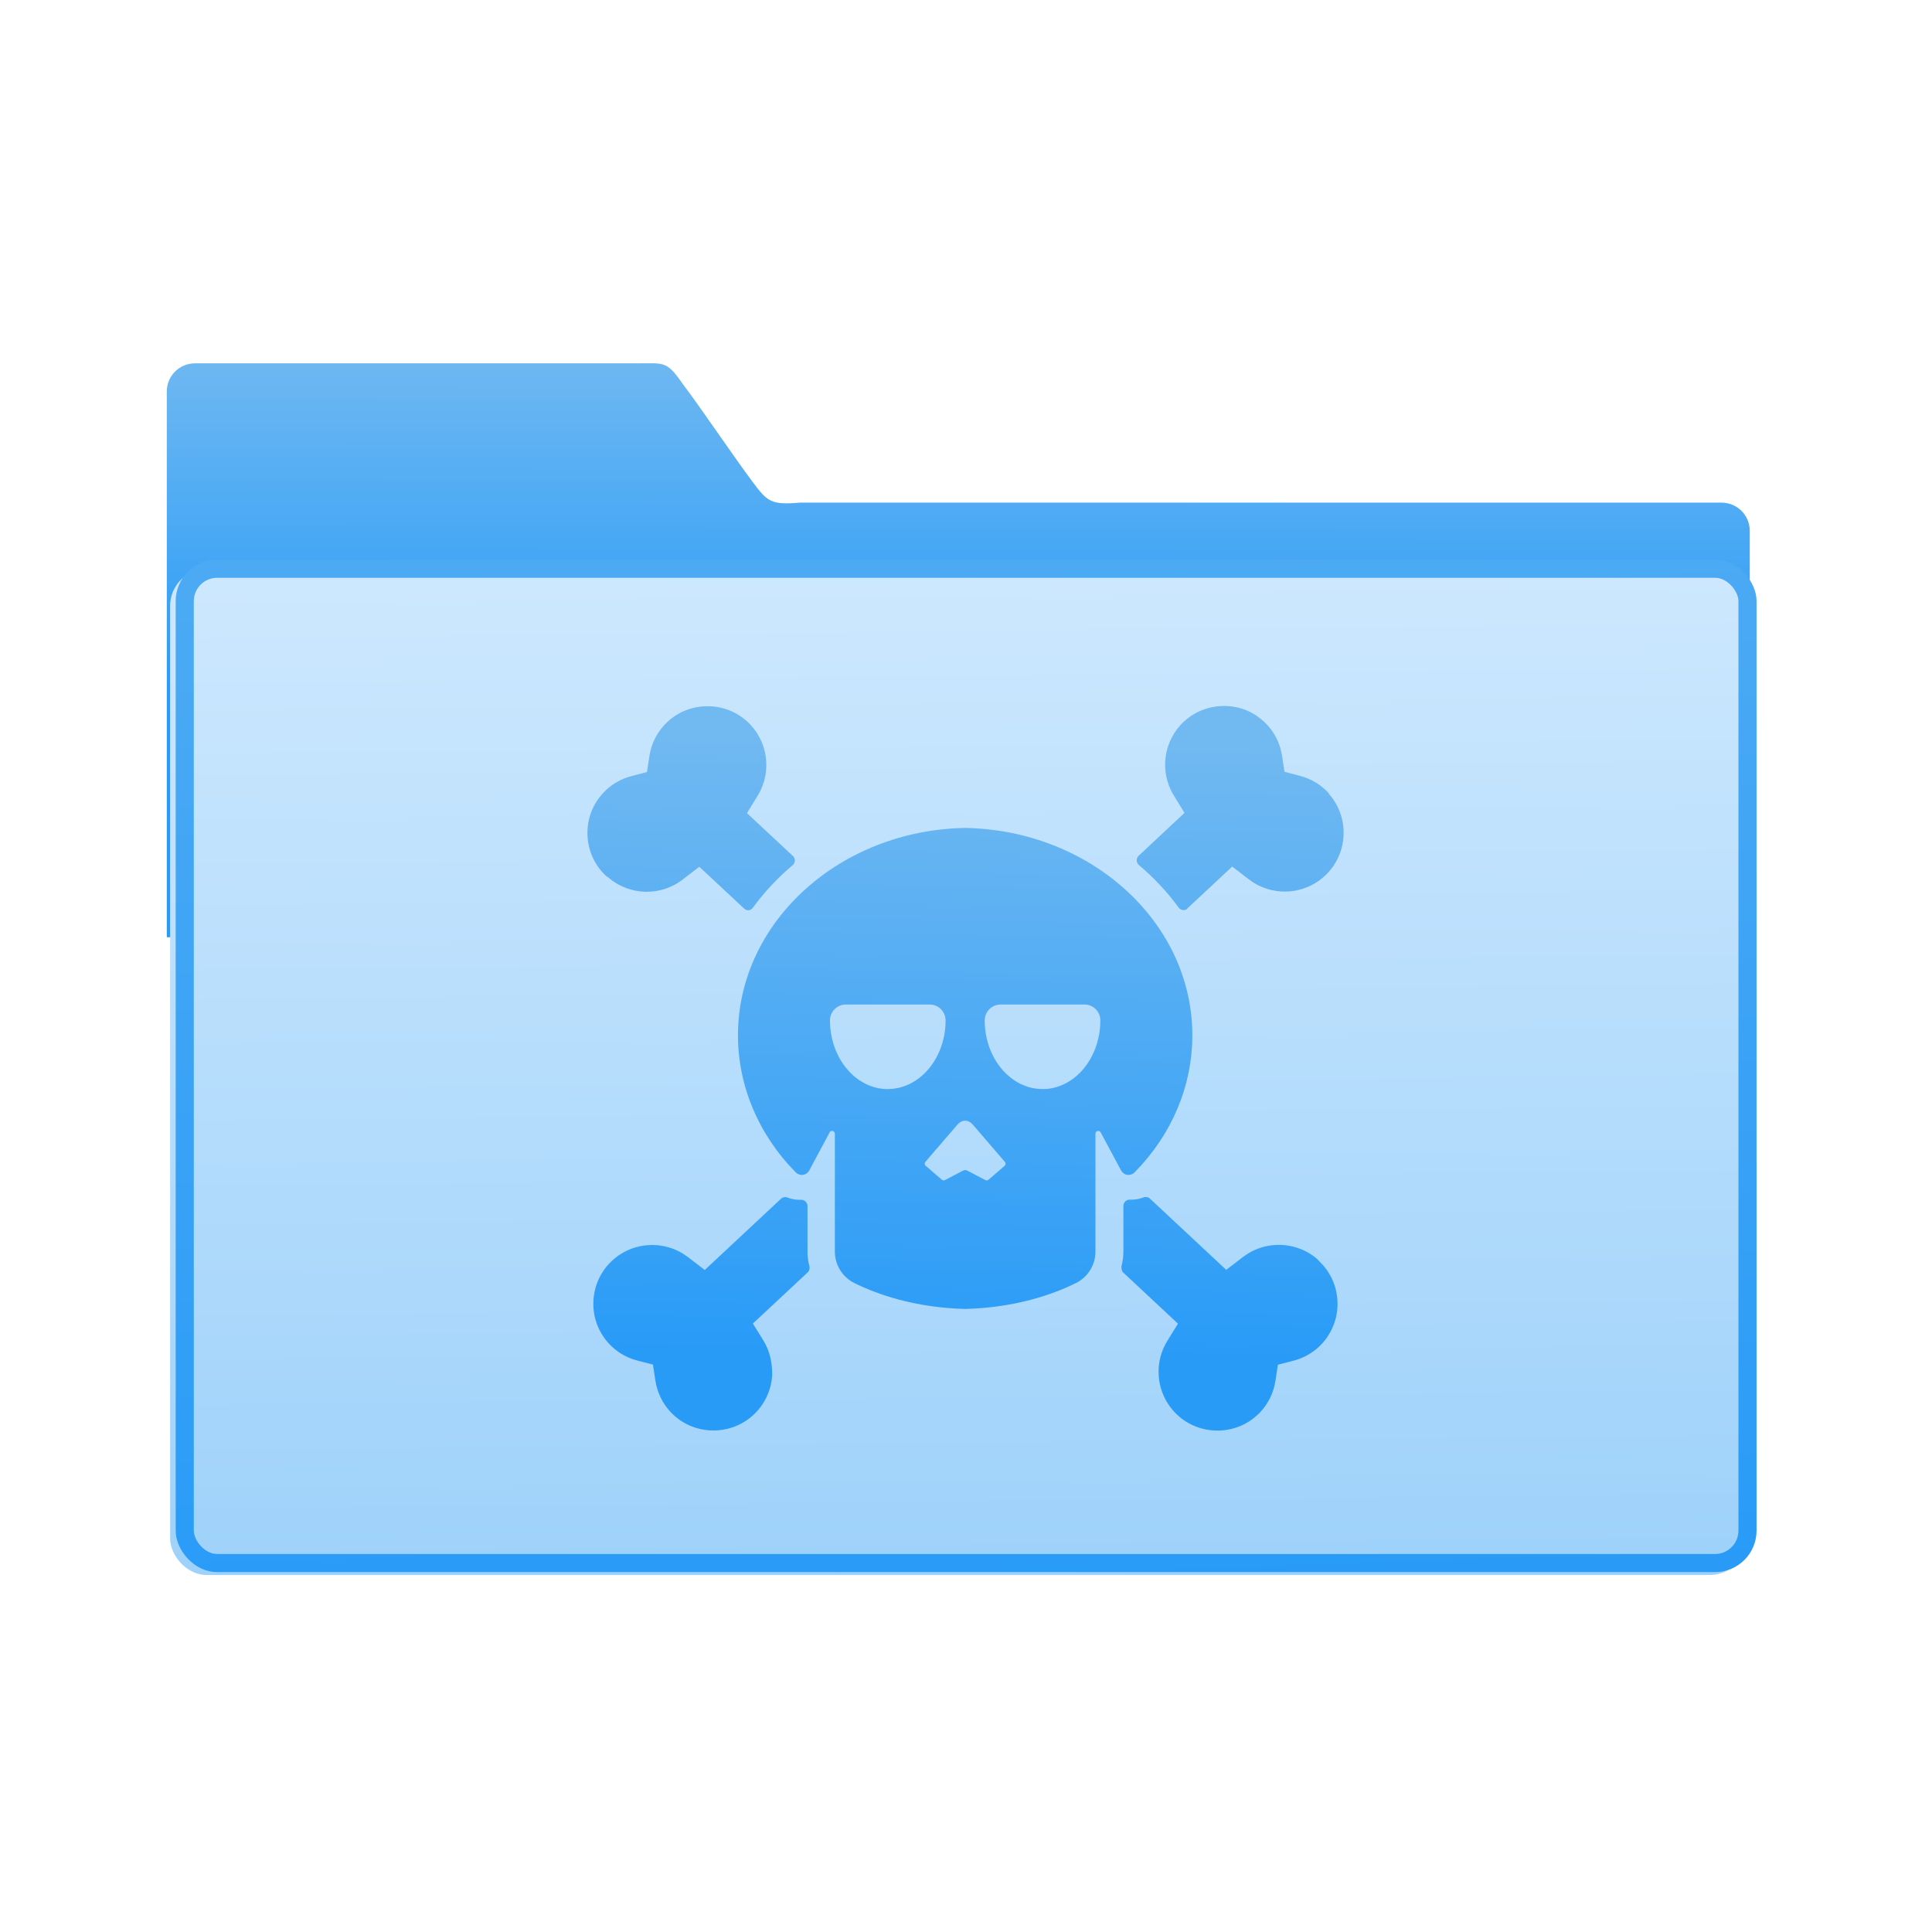 <svg xmlns="http://www.w3.org/2000/svg" xmlns:xlink="http://www.w3.org/1999/xlink" viewBox="0 0 32 32"><defs><linearGradient gradientUnits="userSpaceOnUse" y2="525.05" x2="403.76" y1="542.4" x1="404.33" id="3"><stop stop-color="#289bf7"/><stop offset="1" stop-color="#4caaf4"/></linearGradient><linearGradient xlink:href="#1" id="4" x1="400.38" y1="538.35" x2="400.56" y2="528.06" gradientUnits="userSpaceOnUse"/><linearGradient gradientUnits="userSpaceOnUse" y2="354.29" x2="-704.05" y1="647.77" x1="-701.19" id="2"><stop stop-color="#9fd2fa"/><stop offset="1" stop-color="#cde8fe"/></linearGradient><linearGradient xlink:href="#1" id="0" x1="59.12" y1="-13.295" x2="59.15" y2="-37.783" gradientUnits="userSpaceOnUse" gradientTransform="matrix(4.175 0 0 4.168-1069.7 447.73)"/><linearGradient id="1"><stop stop-color="#289bf7"/><stop offset="1" stop-color="#71b9f1"/></linearGradient></defs><g transform="translate(-384.57-515.84)"><path d="m-884.1 294.78c-4.626 0-8.349 3.718-8.349 8.335v161.41l468.19 1v-121.2c0-4.618-3.724-8.335-8.35-8.335h-272.65c-8.51.751-9.607-.377-13.812-5.981-5.964-7.968-14.969-21.443-20.84-29.21-4.712-6.805-5.477-6.02-13.292-6.02z" transform="matrix(.056 0 0 .056 437.31 505.35)" fill="url(#0)" color="#000"/><rect width="463.85" height="295.13" x="-890.28" y="356.85" transform="matrix(.056 0 0 .056 437.31 505.35)" fill="url(#2)" stroke="url(#2)" stroke-width="2.378" rx="9.63"/><rect width="25.884" height="16.469" x="387.63" y="525.26" fill="none" stroke="url(#3)" stroke-linejoin="round" stroke-linecap="round" stroke-width=".3" rx=".537"/><path d="m394.63 530.36c.178.161.411.25.654.25.156 0 .31-.038.447-.109.05-.026.099-.057.144-.092l.278-.213.742.693c.019.018.045.028.07.028.003 0 .006 0 .001 0 .029-.003.056-.018.074-.042.187-.257.408-.494.658-.704.023-.019.036-.047.037-.076.002-.03-.011-.058-.033-.078l-.76-.709.177-.288c.246-.4.171-.919-.178-1.234-.178-.161-.411-.249-.655-.249-.156 0-.31.038-.447.108-.103.054-.195.125-.274.213-.127.14-.209.314-.238.501l-.041.268-.262.069c-.183.048-.347.148-.474.289-.174.193-.263.443-.249.703.014.26.127.499.321.673m3.323 6.209v-.754c0-.028-.012-.055-.032-.075-.02-.019-.048-.03-.076-.029-.077.003-.153-.009-.225-.037-.037-.014-.079-.006-.107.021l-1.262 1.179-.278-.213c-.046-.035-.094-.066-.144-.092-.137-.071-.291-.109-.447-.109-.243 0-.476.088-.654.249-.193.174-.307.413-.321.673-.014.26.075.51.249.703.127.141.291.24.474.288l.263.068.041.269c.029.187.111.361.238.502.078.087.171.159.274.212.137.071.291.108.447.108.244 0 .476-.088.654-.249.193-.174.307-.413.321-.674.001-.199-.039-.392-.142-.56l-.178-.288.907-.847c.028-.026.039-.065.029-.102-.021-.081-.032-.164-.032-.247m8.637-7.585c-.127-.141-.291-.241-.474-.289l-.262-.069-.041-.268c-.029-.188-.111-.361-.238-.501-.079-.087-.171-.159-.274-.213-.136-.071-.291-.108-.447-.108-.244 0-.476.088-.655.249-.349.315-.424.834-.178 1.234l.177.288-.759.71c-.022.02-.034.048-.033.078.002.03.014.057.037.076.249.21.471.447.658.704.017.024.044.039.074.042.003 0 .006 0 .001 0 .026 0 .051-.001.07-.028l.742-.693.278.213c.046.035.094.066.144.092.137.071.291.109.447.109.243 0 .476-.089.654-.25.193-.174.307-.413.321-.673.014-.26-.075-.509-.249-.703m-.171 7.727c-.178-.161-.41-.249-.654-.249-.156 0-.31.038-.447.109-.05.026-.098.057-.144.092l-.278.213-1.262-1.179c-.029-.027-.071-.035-.108-.021-.072.028-.148.04-.225.037-.028-.002-.056.009-.076.029-.02.019-.032.047-.032.075v.754c0 .083-.011.166-.032.247-.001.037.002.076.029.102l.907.847-.178.288c-.103.168-.153.361-.142.56.014.26.128.499.321.674.178.161.41.249.654.249.156 0 .31-.038.447-.108.103-.054.195-.125.274-.212.127-.141.209-.315.238-.502l.041-.269.263-.068c.183-.048.347-.147.474-.288.174-.194.263-.444.249-.703-.013-.26-.127-.499-.321-.673m-3.159-1.413c.044.006.088-.008.119-.04.618-.626.958-1.433.958-2.271 0-1.871-1.681-3.398-3.763-3.435-2.082.037-3.763 1.563-3.763 3.435 0 .838.34 1.645.958 2.271.031.031.075.046.119.04.044-.006.082-.033.103-.072l.338-.631c.001-.019.031-.028.052-.023.021.005.035.024.035.045v1.953c0 .219.126.423.322.52.379.187.999.408 1.836.429.837-.021 1.457-.242 1.836-.429.196-.097.322-.301.322-.52v-1.953c0-.021.014-.04.035-.045.021-.005.042.005.052.023l.338.631c.021.039.059.066.103.072m-3.968-1.42c-.528 0-.957-.511-.957-1.139 0-.144.118-.262.262-.262h1.39c.145 0 .262.118.263.263 0 .627-.43 1.137-.957 1.137m1.936 1.271l-.268.231c-.014.012-.035.015-.052.006l-.288-.151c-.038-.02-.055-.02-.093 0l-.288.151c-.017.008-.038.006-.052-.006l-.268-.231c-.019-.017-.022-.046-.005-.065l.528-.613c.079-.092.182-.092.261 0l.528.613c.017.019.015.049-.005.065m.628-1.271c-.528 0-.957-.51-.957-1.137 0-.145.118-.263.263-.263h1.39c.145 0 .262.117.262.262 0 .628-.429 1.139-.957 1.139" fill="url(#4)"/></g></svg>